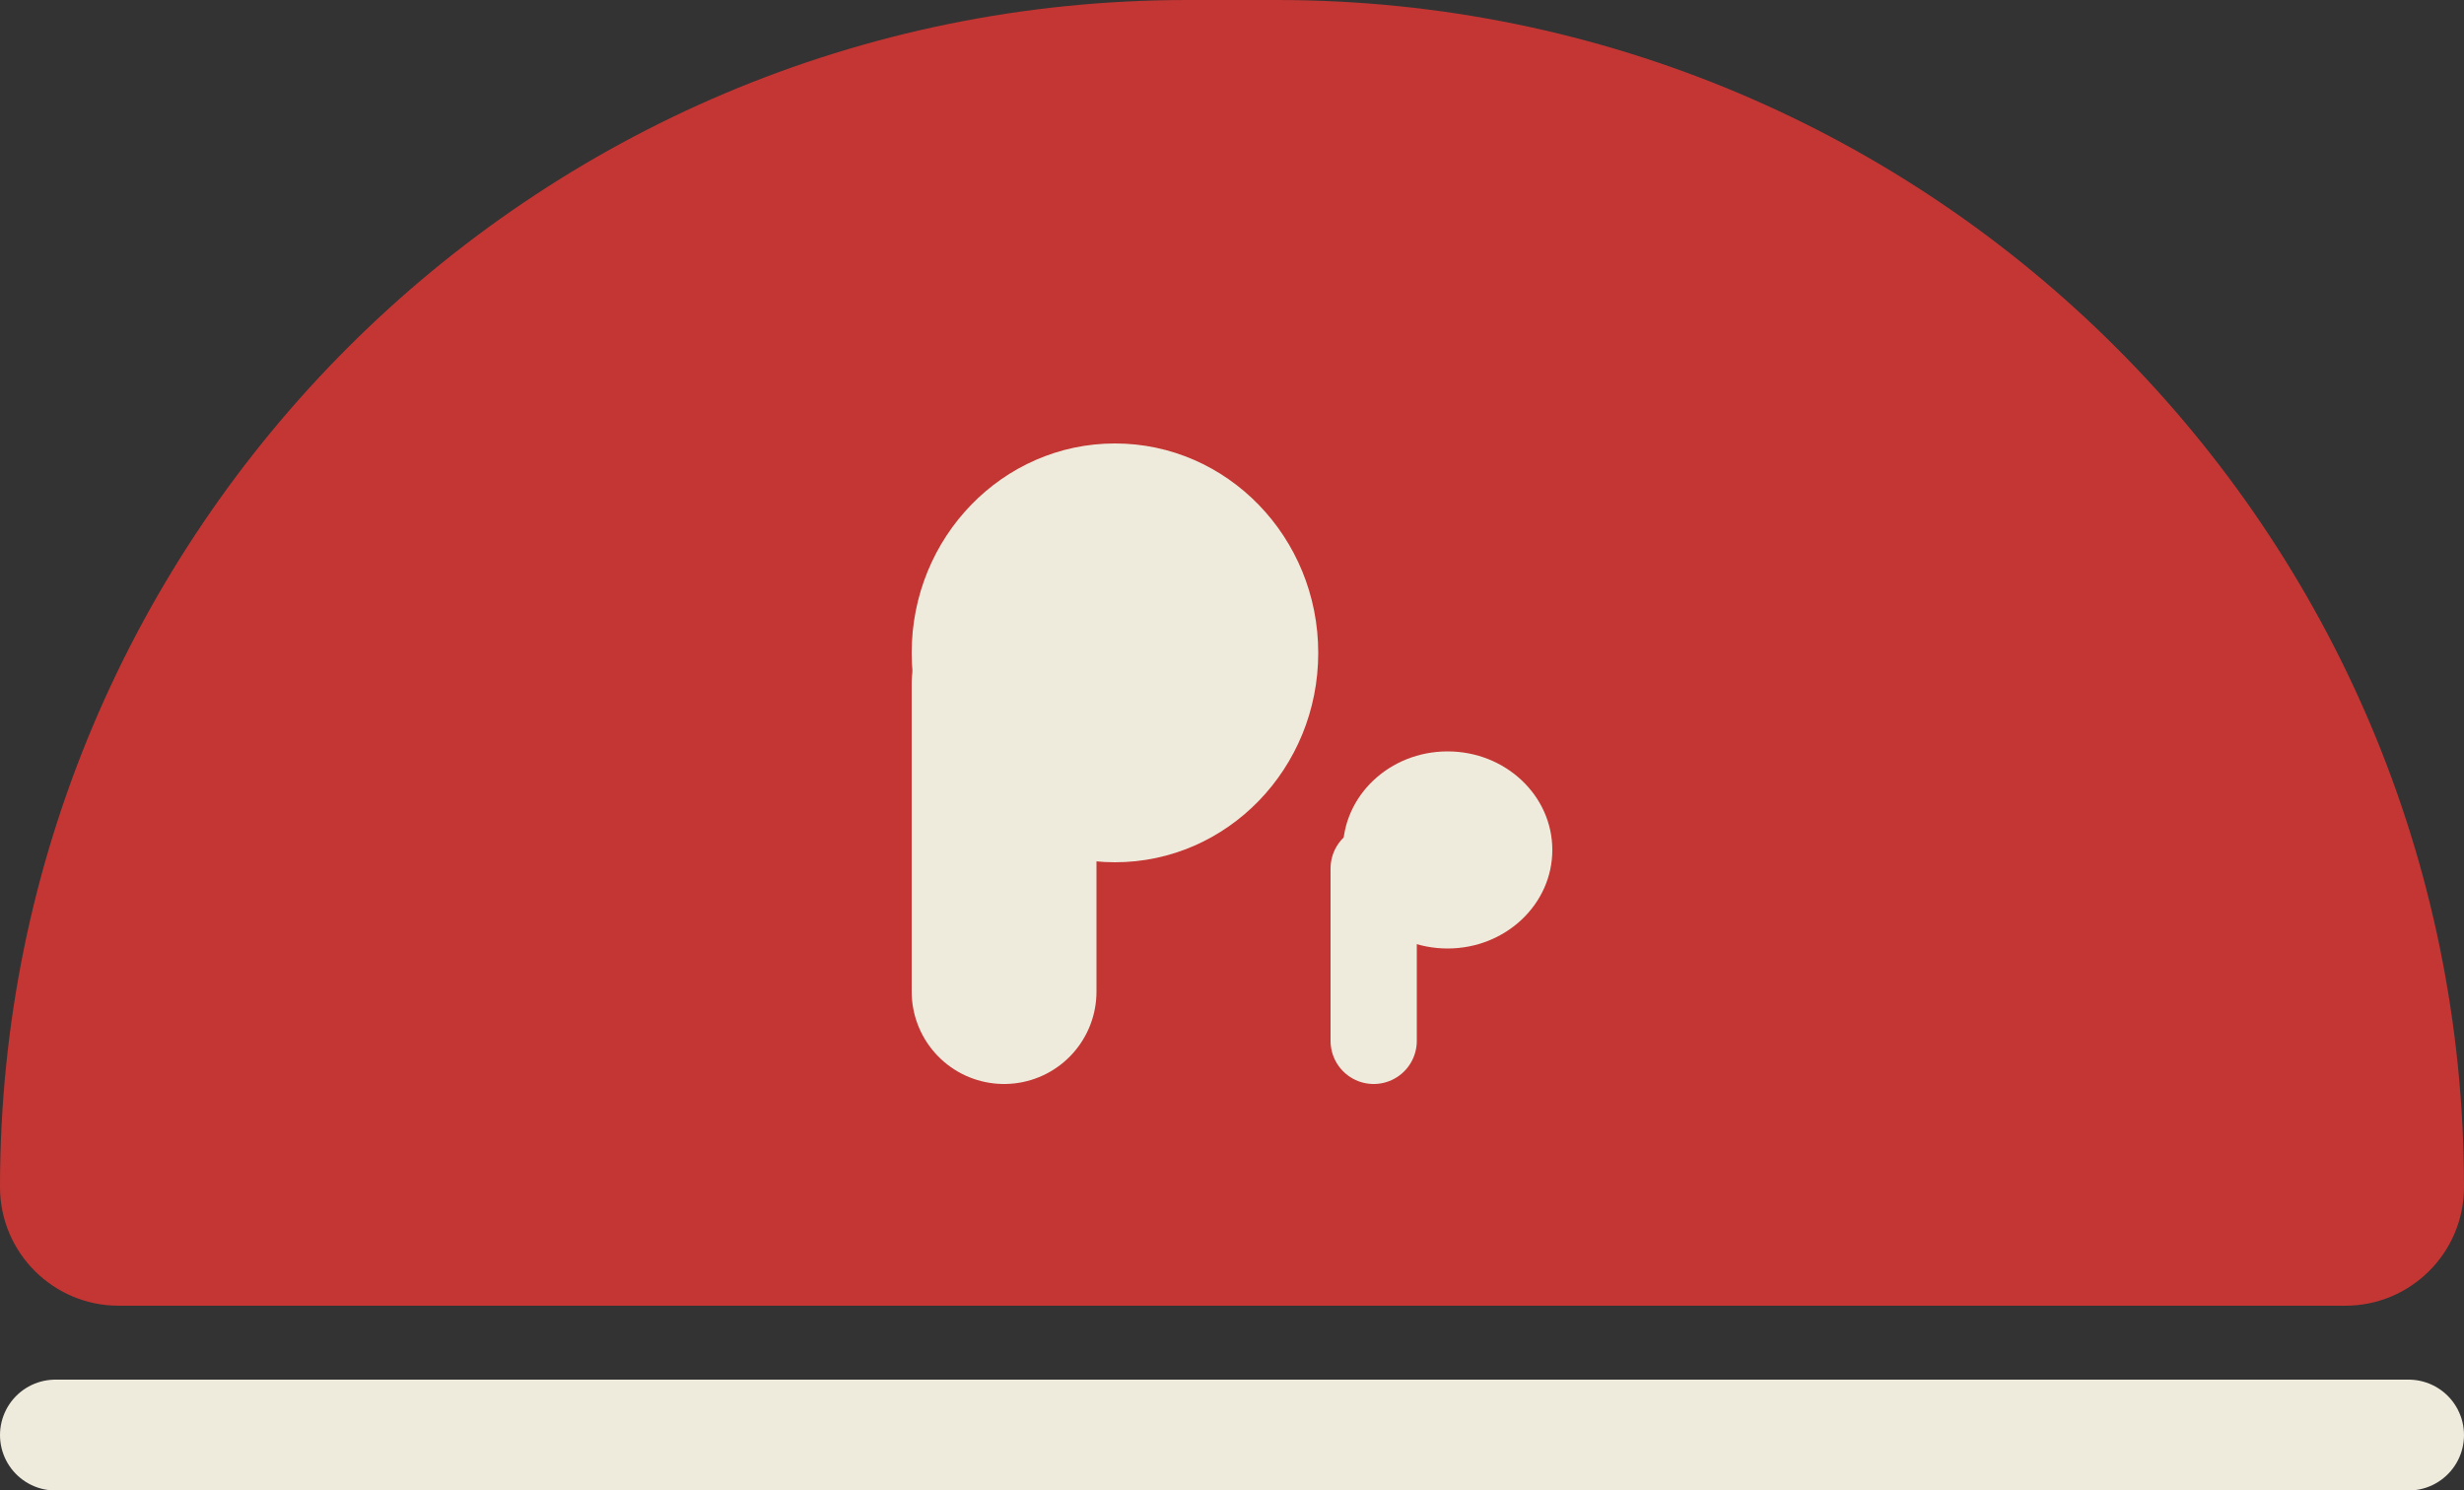 <svg width="200" height="121" viewBox="0 0 200 121" fill="none" xmlns="http://www.w3.org/2000/svg">
<rect x="0" y="0" width="200" height="121" fill="#333333" stroke="none"/>
<line x1="4.5" y1="116.5" x2="195.5" y2="116.5" stroke="#EEEBDD" stroke-width="9" stroke-linecap="round"/>
<path d="M0 96.364C0 43.144 43.144 0 96.364 0H103.636C156.857 0 200 43.144 200 96.364C200 101.686 195.686 106 190.364 106H9.636C4.314 106 0 101.686 0 96.364Z" fill="#C33633"/>
<ellipse cx="90.5" cy="53" rx="16.5" ry="17" fill="#EEEBDD"/>
<ellipse cx="117.5" cy="69" rx="8.5" ry="8" fill="#EEEBDD"/>
<line x1="81.5" y1="80.5" x2="81.5" y2="55.5" stroke="#EEEBDD" stroke-width="15" stroke-linecap="round"/>
<line x1="111.5" y1="84.5" x2="111.5" y2="70.5" stroke="#EEEBDD" stroke-width="7" stroke-linecap="round"/>
</svg>
